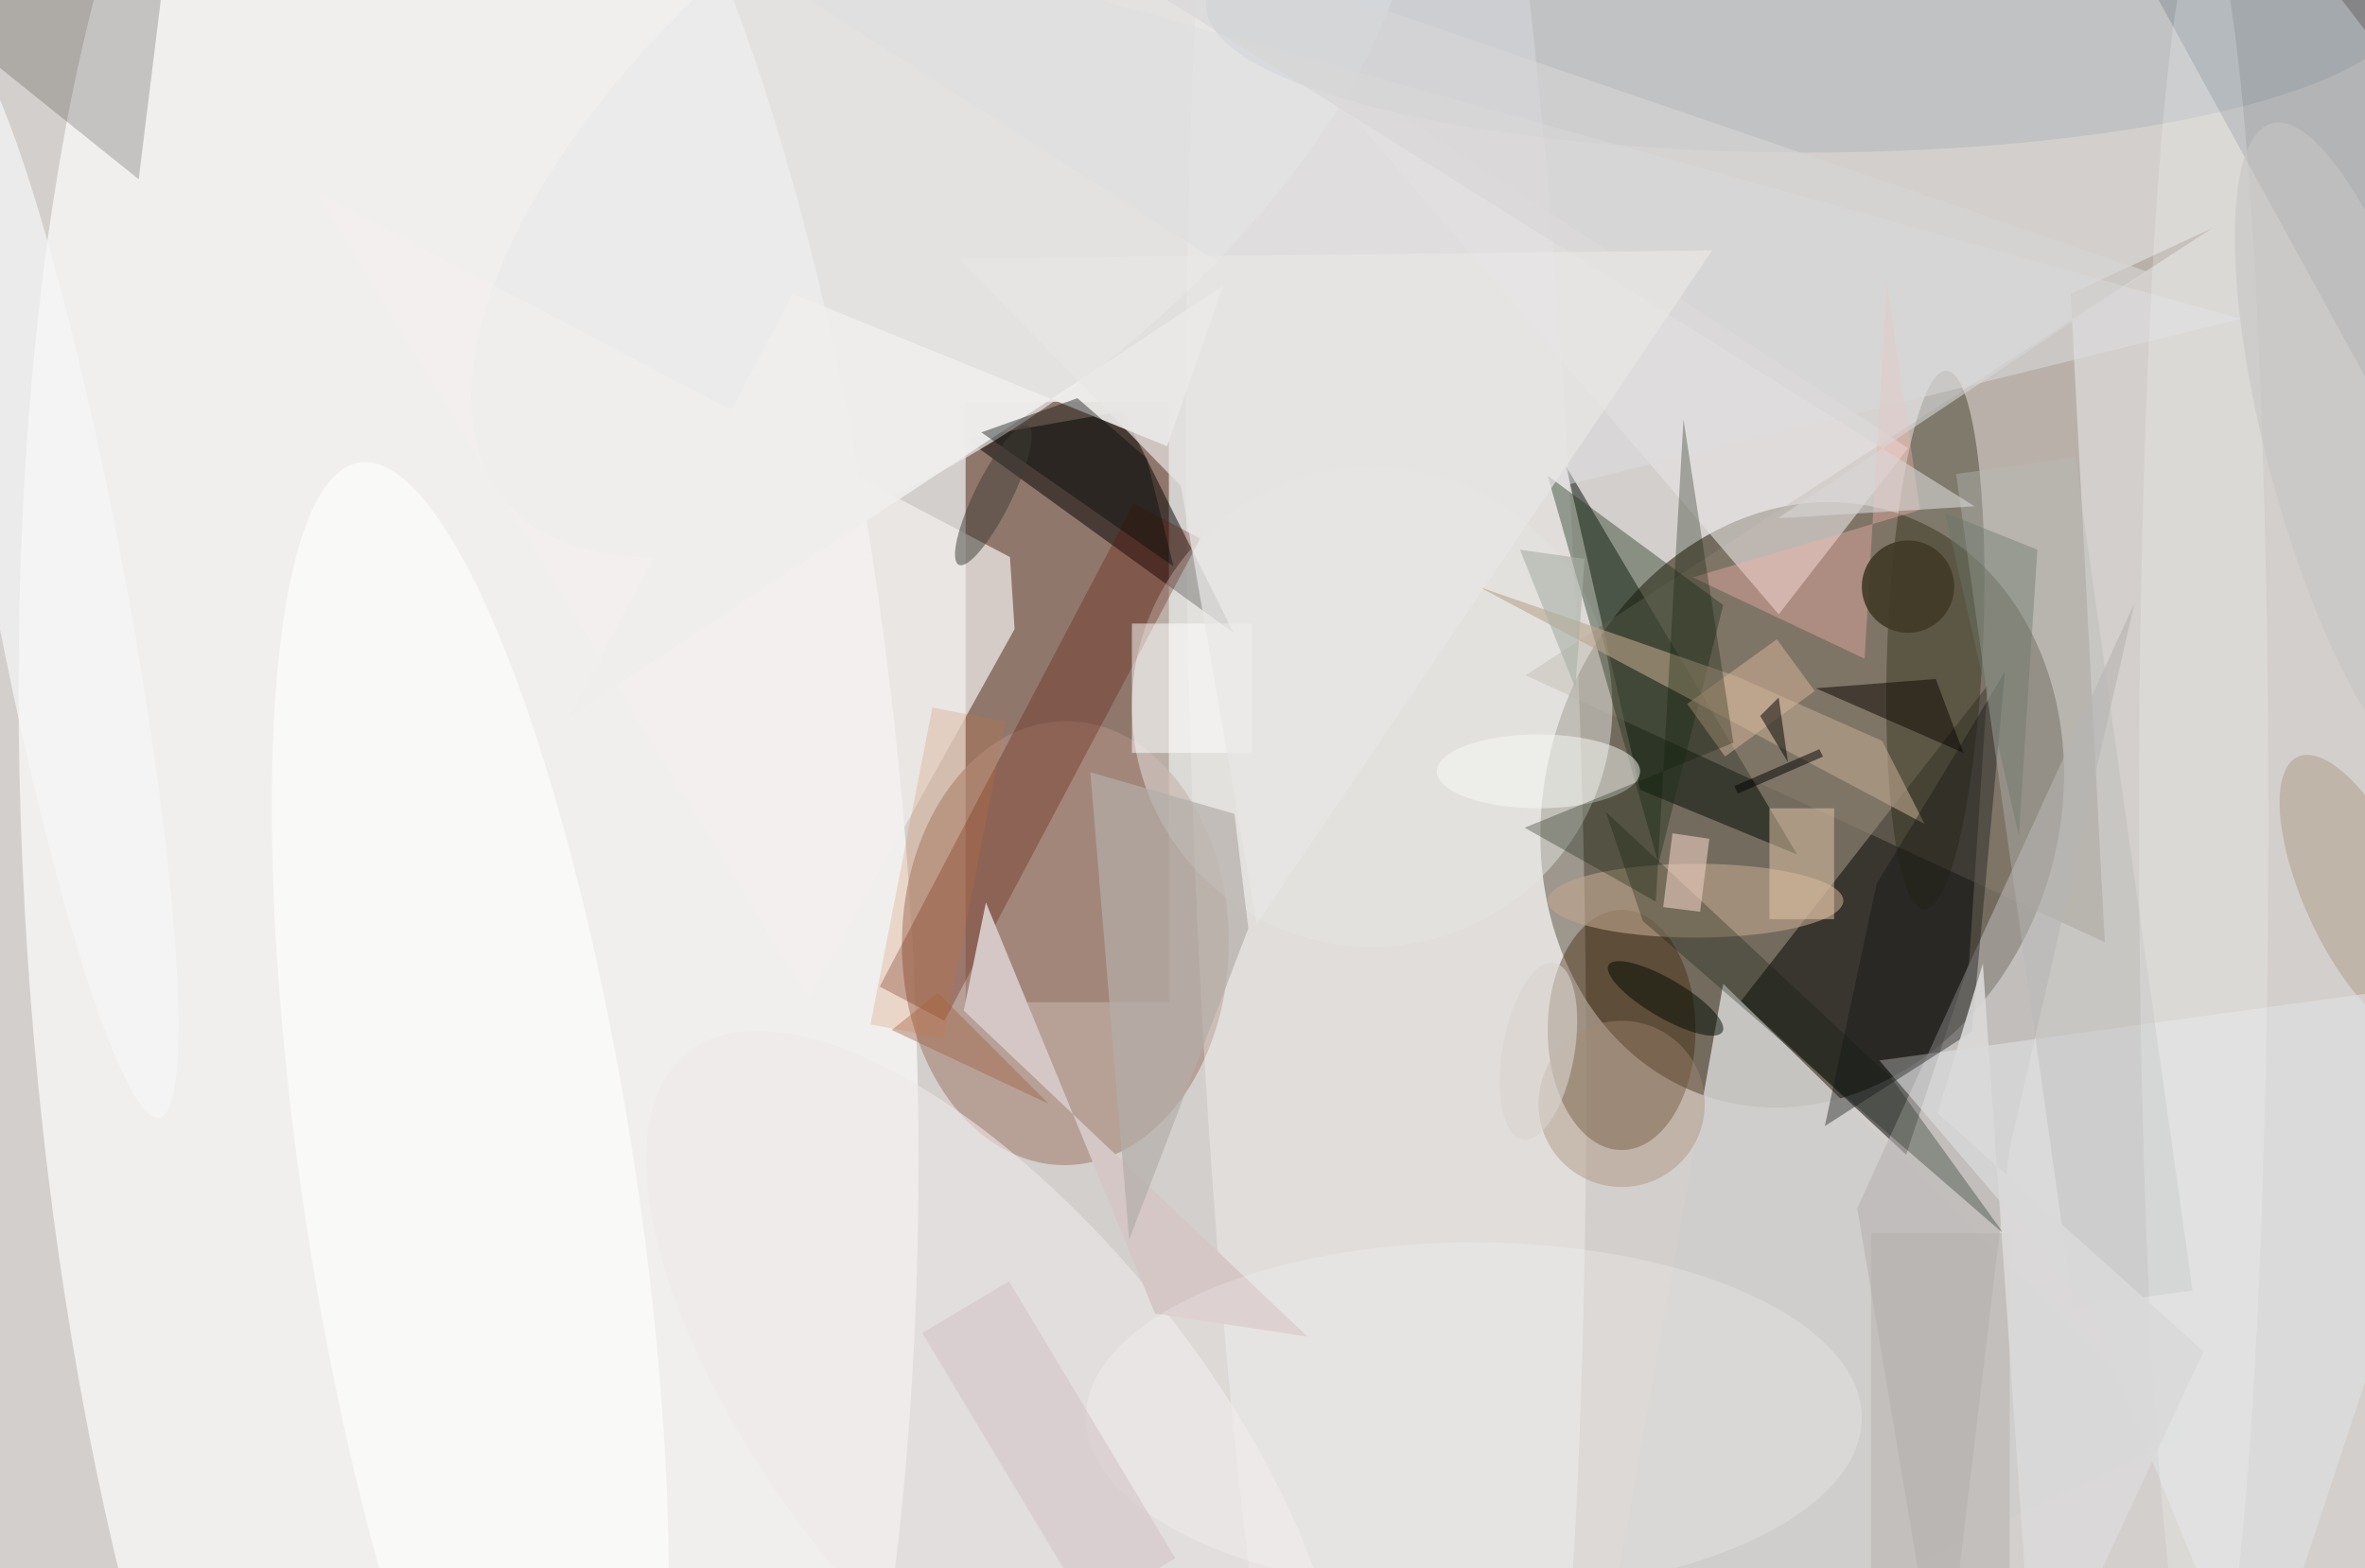 <svg xmlns="http://www.w3.org/2000/svg" viewBox="0 0 300 199"><defs/><path fill="#5e453a" d="M0 0h300v199H0z"/><g transform="translate(.6 .6) scale(1.172)"><ellipse cx="122" cy="94" fill="#f0f1f0" fill-opacity=".8" rx="164" ry="157"/><circle r="1" fill="#342814" fill-opacity=".6" transform="rotate(107.3 65.4 114.9) scale(33.213 27.813)"/><path fill="#4e210d" fill-opacity=".5" d="M104 43h22v65h-22z"/><circle r="1" fill="#fdfdfc" fill-opacity=".7" transform="matrix(-47.739 3.175 -9.631 -144.834 50.2 99.7)"/><path fill="#010100" fill-opacity=".5" d="M205.8 124.5l6.8-20.7 2-30.1-26.7 34.2z"/><circle r="1" fill="#ab8e81" fill-opacity=".7" transform="matrix(-17.693 -.13 .176 -24.031 114.8 101.6)"/><path fill="#000b00" fill-opacity=".5" d="M177 85l17 7-25-42z"/><circle r="1" fill="#fff" fill-opacity=".3" transform="matrix(-21.097 .661 -4.945 -157.934 149.5 81.3)"/><path fill-opacity=".5" d="M104 47l17-3 12 24z"/><ellipse cx="175" cy="111" fill="#3f2104" fill-opacity=".4" rx="8" ry="13"/><path fill="#918676" fill-opacity=".4" d="M164.6 72.6l62.7 28.9-3.7-70.2 15.3-7.1z"/><path fill="#d0cecc" fill-opacity=".9" d="M172 185l64-30-50-49z"/><path fill="#e8e3e3" fill-opacity=".6" d="M139 4l53 62 14-18z"/><circle r="1" fill="#2a2812" fill-opacity=".4" transform="rotate(-177.6 105.2 32.2) scale(5.179 29.186)"/><circle r="1" fill="#eaeaea" fill-opacity=".7" transform="matrix(18.624 22.972 -47.504 38.512 101.5 15)"/><circle cx="148" cy="76" r="26" fill="#e7e7e3" fill-opacity=".5"/><path fill="#a6a8ab" fill-opacity=".7" d="M260.9 50.2l6.5-57-30.1 5-7.4-4.6z"/><path fill="#f3f0ee" fill-opacity=".7" d="M87 107.7l22.3-40.1-.5-7.8-75.2-39.6z"/><path fill="#5b1300" fill-opacity=".3" d="M129.4 57.8L101.7 110l-7-3.7L122.2 54z"/><path fill="#b6b3b0" fill-opacity=".6" d="M230.5 64.8L217 123.9l-7.3 61.1-9.2-54.7z"/><path fill="#f0efed" fill-opacity=".9" d="M131.9 30.4L61.1 77.1l24.2-45.8 40.5 16.5z"/><path fill="#191412" fill-opacity=".2" d="M18.8-16L-12.1-5.9l-3.9.3 30.5 24.5z"/><path fill="#1c311a" fill-opacity=".4" d="M186 65l-7 28-12-42z"/><ellipse cx="183" cy="97" fill="#bfa68c" fill-opacity=".6" rx="16" ry="4"/><path fill="#0e1c0c" fill-opacity=".3" d="M204.2 116.2l12.2 16.9-39.1-33.9-4-11.8z"/><ellipse cx="195" fill="#1e4a6f" fill-opacity=".1" rx="65" ry="16"/><circle r="1" fill="#b4a392" fill-opacity=".6" transform="rotate(-114.4 158.5 -34) scale(16.335 6.065)"/><circle r="1" fill="#eee8e9" fill-opacity=".6" transform="matrix(33.184 40.994 -17.655 14.292 107 154.5)"/><path fill="#bba58d" fill-opacity=".6" d="M203.2 79.7l4.6 9L159.5 63l27.9 9.7z"/><path fill="#e1e1e2" fill-opacity=".6" d="M202.9 114.3l67.1-9.2-26.4 79.9-18.1-44.3z"/><path fill="#d4c7c6" d="M103.8 108.9l2.4-11.7 18.3 44.5 16.5 2.5z"/><circle r="1" fill="#fff" fill-opacity=".6" transform="rotate(-8.6 881.3 -270.7) scale(18.04 80.078)"/><path fill="#fff" fill-opacity=".5" d="M122 67h13v14h-13z"/><path fill="#b4aea9" fill-opacity=".7" d="M117.5 83.1l15.6 4.5 1.5 12.4-12.9 33.7z"/><path fill="#131514" fill-opacity=".4" d="M202.6 95.2l-5.6 26.2 15.9-10.2 3.6-39z"/><ellipse cx="166" cy="83" fill="#f8faf5" fill-opacity=".5" rx="11" ry="4"/><ellipse cx="159" cy="153" fill="#fff" fill-opacity=".2" rx="42" ry="19"/><path fill="#e4c9a8" fill-opacity=".5" d="M191 87h7v12h-7z"/><path fill="#0a0500" fill-opacity=".5" d="M209 73l-13 1 16 7z"/><path fill="#b6bab8" fill-opacity=".4" d="M236.8 139.2l-12.9 1.8-12.7-90.2 12.9-1.8z"/><path fill="#dedfe0" fill-opacity=".5" d="M242 34l-73 18L63-16z"/><path fill="#000805" fill-opacity=".4" d="M105.7 46.3l20.8 14.5-2.9-11.7-7.5-6.5z"/><path fill="#d8b79d" fill-opacity=".5" d="M186.2 81.4l-4.1-5.7 9.7-7 4.1 5.6z"/><path fill="#f3b3a9" fill-opacity=".4" d="M207.3 54.7L182.7 62l18.6 8.8 2.4-40.8z"/><path fill="#e9cbbe" fill-opacity=".6" d="M183.5 98.2l-4-.5 1-8 4 .6z"/><path fill="#0c1a05" fill-opacity=".3" d="M187.1 79.9l-5.4-35-3 52.2-14.2-8z"/><circle cx="206" cy="63" r="5" fill="#403a26" fill-opacity=".9"/><path fill="#9d5b3c" fill-opacity=".4" d="M101 107l-5 4 17 8z"/><circle cx="175" cy="119" r="9" fill="#a58973" fill-opacity=".4"/><circle r="1" fill="#000b00" fill-opacity=".5" transform="rotate(30.4 -108.1 384.6) scale(7.141 2.087)"/><path fill="#d07637" fill-opacity=".2" d="M108.3 77.6l-6.7 34.3-7.9-1.5 6.7-34.3z"/><path fill-opacity=".5" d="M192 75l1 7-3-5z"/><path fill="#d2c0c2" fill-opacity=".5" d="M108.7 138.2l18 30-9.4 5.6-18-30z"/><path fill="#b4b0ad" fill-opacity=".5" d="M202 133h15v37h-15z"/><ellipse cx="238" cy="88" fill="#fdffff" fill-opacity=".2" rx="7" ry="97"/><circle r="1" fill="#d9d4cd" fill-opacity=".6" transform="matrix(-3.834 -.683 1.704 -9.565 166 113.3)"/><path fill="#d7d6d6" fill-opacity=".6" d="M191.9 55.6l21.3-1.3L101.1-16l130.8 44.9z"/><circle r="1" fill="#f6f7f8" fill-opacity=".7" transform="matrix(11.052 58.49 -7.043 1.331 5.7 62)"/><path fill="#010000" fill-opacity=".5" d="M187.2 84.6l9.2-4 .4.8-9.2 4z"/><path fill="#a9afa4" fill-opacity=".6" d="M171 60l-7-1 6 15z"/><circle r="1" fill="#c6c5c5" fill-opacity=".6" transform="matrix(-9.632 -35.748 9.641 -2.598 255 48.6)"/><path fill="#6b766a" fill-opacity=".4" d="M218 90l2-31-10-4z"/><path fill="#dbd9d9" fill-opacity=".9" d="M209.2 120l28.8 25.8-18.3 39.2-5.6-81.2z"/><circle r="1" fill="#3f3c34" fill-opacity=".5" transform="matrix(-3.74 7.534 -1.792 -.89 107 53.1)"/><path fill="#e8e7e6" fill-opacity=".7" d="M103.3 27.5l81.5-.9-49.3 72.9-8.2-47.4z"/></g></svg>